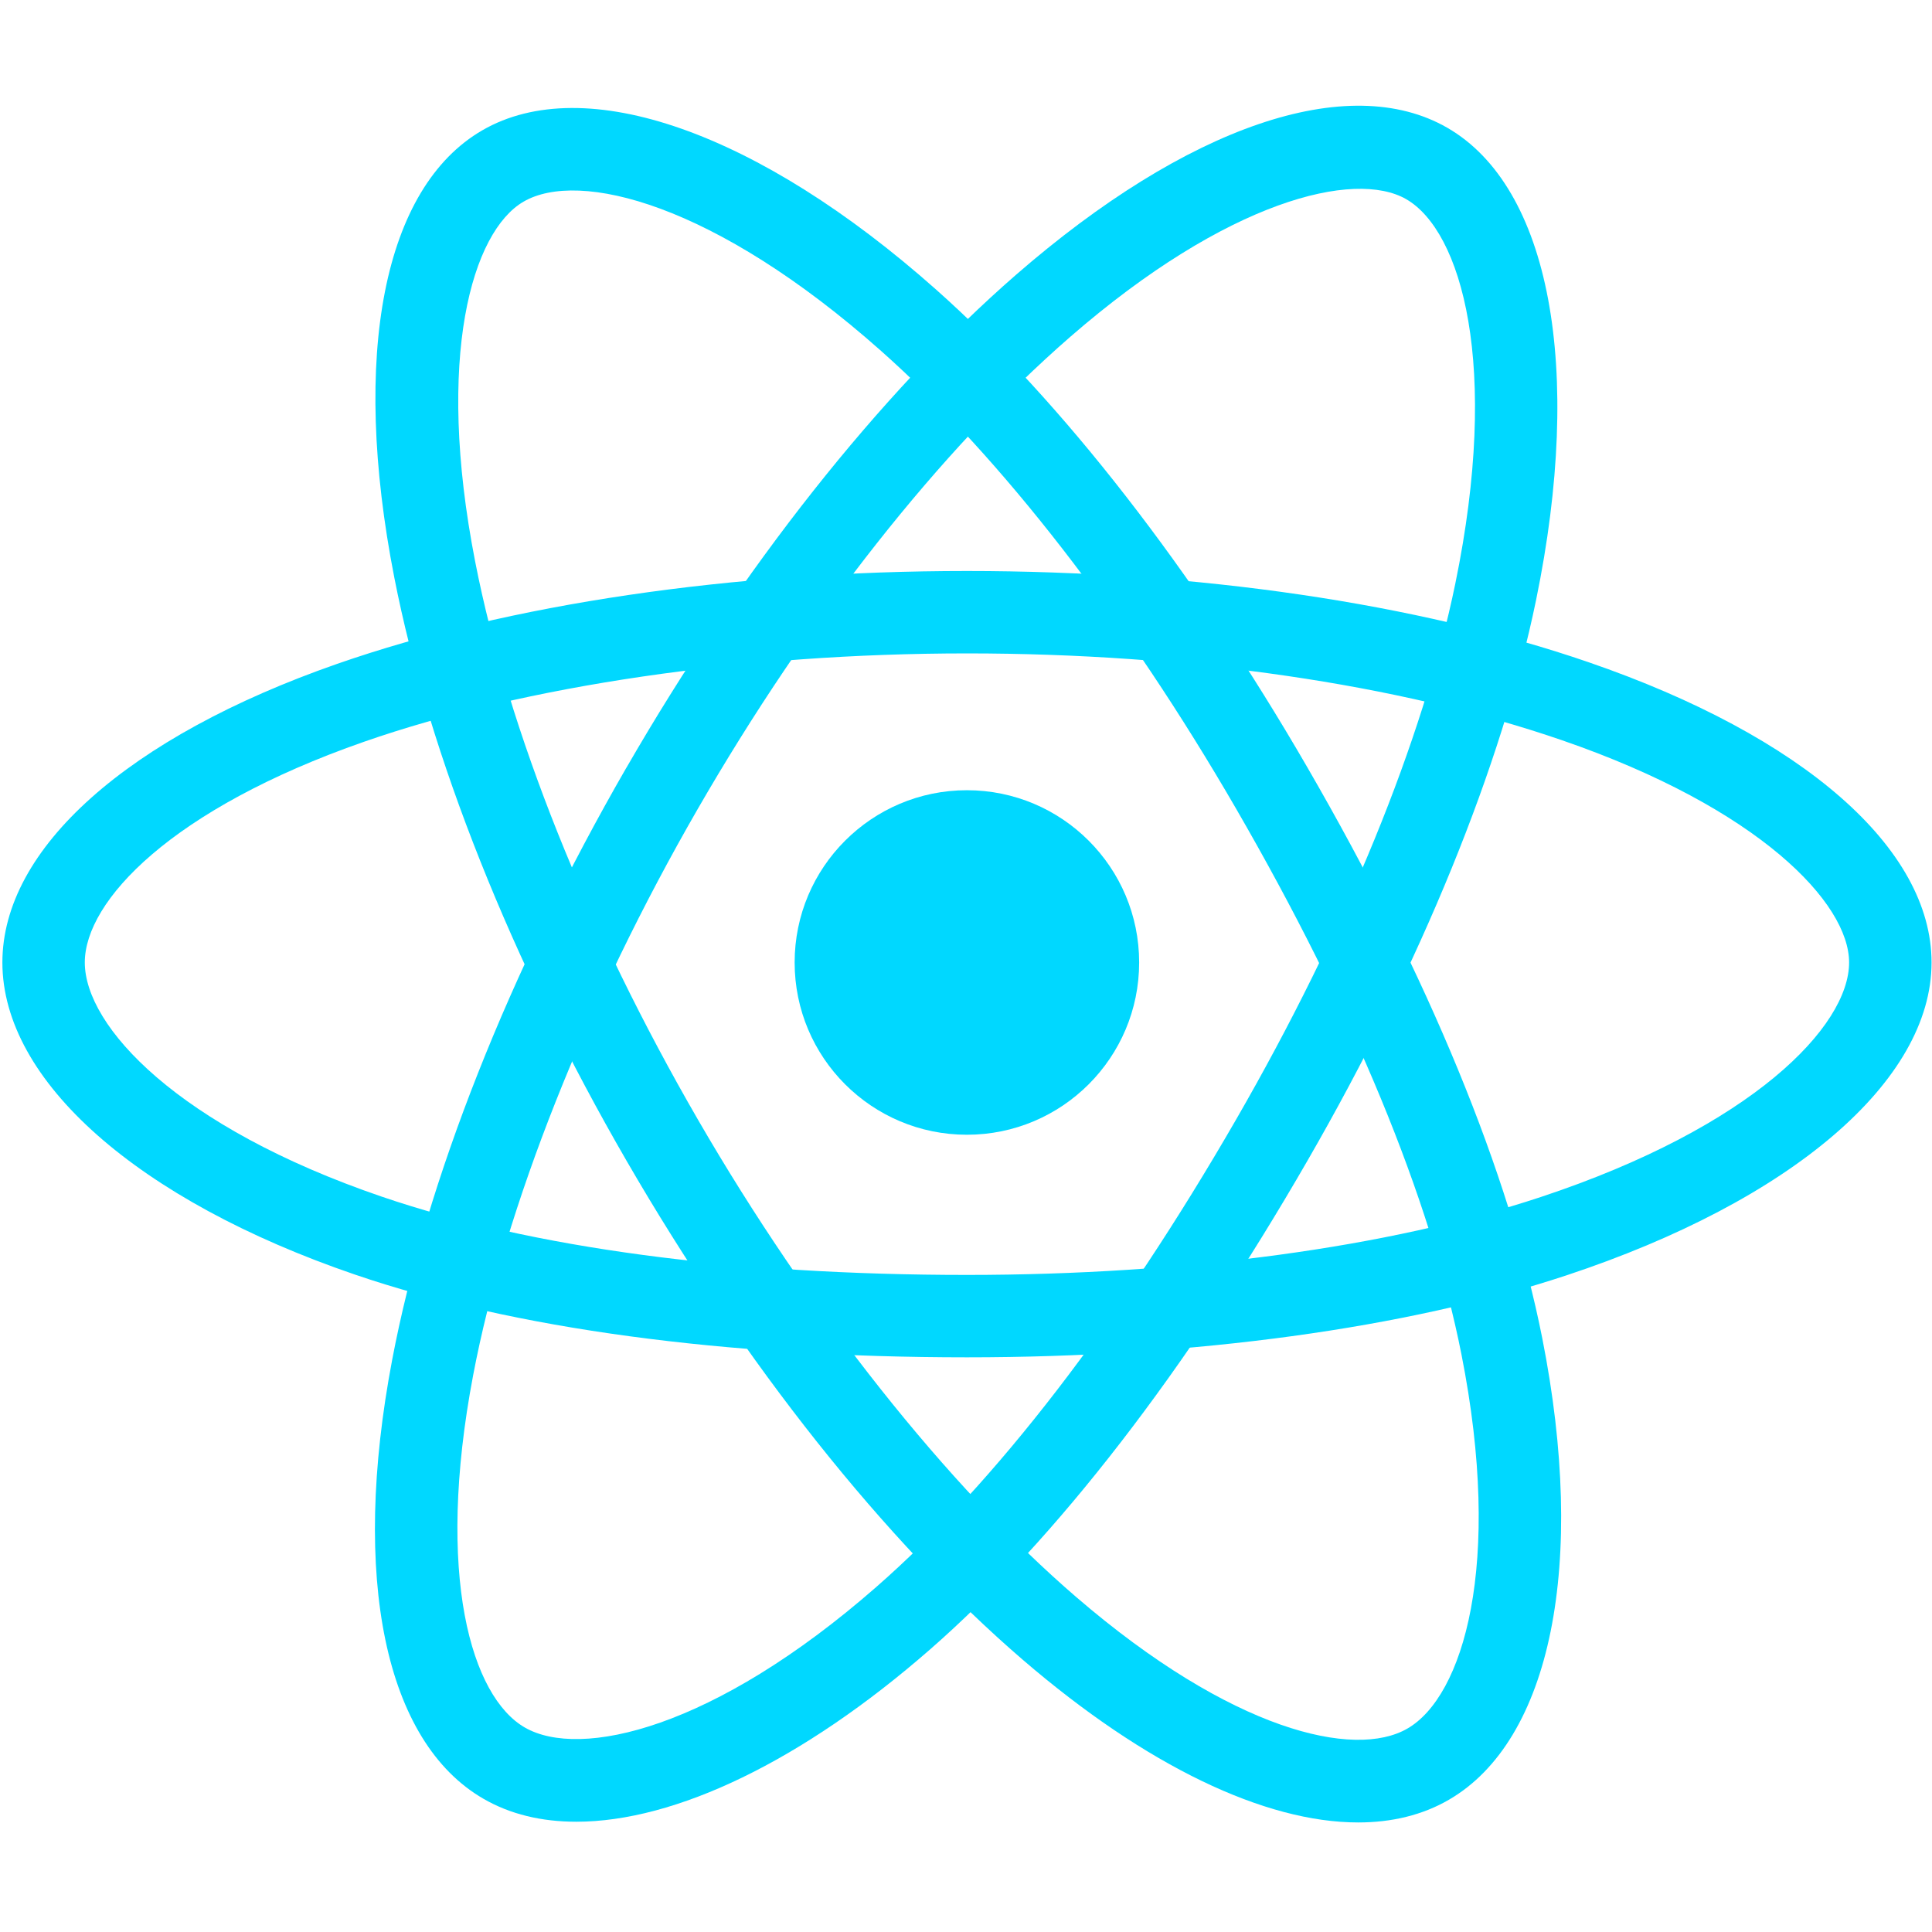 <svg width="30" height="30" viewBox="0 0 341 304" fill="none" xmlns="http://www.w3.org/2000/svg">
<path d="M170.658 181.783C187.449 181.783 201.061 168.171 201.061 151.379C201.061 134.588 187.449 120.976 170.658 120.976C153.867 120.976 140.255 134.588 140.255 151.379C140.255 168.171 153.867 181.783 170.658 181.783Z" fill="#00D8FF"/>
<path d="M170.671 221.07C127.974 221.07 90.631 216.022 62.682 206.476C24.279 193.349 0.421 172.24 0.421 151.376C0.421 131.276 22.503 111.576 59.492 98.679C89.819 88.106 129.301 82.282 170.668 82.282H170.674C211.268 82.282 250.229 88 280.384 98.382C318.29 111.43 340.921 131.239 340.921 151.376C340.921 172.273 316.233 193.434 276.487 206.598C248.314 215.928 210.735 221.07 170.671 221.07ZM170.671 96.827C131.468 96.827 92.689 102.509 64.279 112.412C30.212 124.291 14.967 140.54 14.967 151.376C14.967 162.655 31.37 180.403 67.382 192.71C93.834 201.749 129.55 206.525 170.671 206.525C209.223 206.525 245.175 201.646 271.911 192.788C309.33 180.391 326.369 162.634 326.369 151.376C326.369 140.885 310.496 124.133 275.642 112.136C246.975 102.264 209.693 96.827 170.671 96.827Z" fill="#00D8FF"/>
<path d="M101.724 303.037C95.581 303.037 90.06 301.719 85.357 299.001C67.945 288.973 61.911 260.003 69.218 221.512C75.206 189.97 89.881 152.86 110.548 117.014H110.557C130.833 81.854 155.248 50.959 179.306 30.02C209.549 3.708 238.01 -6.011 255.455 4.053C273.561 14.489 279.561 46.447 271.11 87.454C265.131 116.496 250.807 151.615 230.782 186.342C209.455 223.333 186.424 253.155 164.191 272.597C141.588 292.355 119.172 303.037 101.724 303.037ZM123.154 124.281C103.566 158.245 89.121 194.673 83.512 224.221C76.781 259.67 83.236 280.991 92.621 286.401C102.406 292.052 125.96 286.707 154.618 261.646C175.664 243.249 197.643 214.694 218.182 179.082C237.452 145.666 251.189 112.081 256.861 84.523C264.816 45.914 257.943 22.277 248.192 16.653C239.101 11.423 216.667 16.796 188.855 40.993C165.979 60.899 142.645 90.478 123.154 124.281Z" fill="#00D8FF"/>
<path d="M239.719 303.164C223.24 303.164 202.306 293.2 180.518 274.448C156.179 253.506 131.357 222.251 110.627 186.448C90.302 151.344 75.73 114.765 69.596 83.441C61.896 44.092 67.705 14.58 85.13 4.498C103.209 -5.972 133.897 4.792 165.2 32.592C187.391 52.295 210.664 82.241 230.734 116.914C252.131 153.857 266.47 188.702 272.207 217.678C280.095 257.491 273.77 288.715 255.716 299.167C251.085 301.849 245.694 303.164 239.719 303.164ZM123.215 179.166C142.857 213.09 167.203 243.803 190.003 263.424C217.352 286.961 239.052 292.036 248.431 286.579C258.192 280.93 265.331 257.839 257.937 220.502C252.507 193.075 238.749 159.778 218.152 124.202C198.837 90.838 176.6 62.165 155.542 43.465C126.072 17.295 102.154 11.437 92.418 17.086C83.339 22.337 76.793 44.471 83.872 80.647C89.702 110.429 103.675 145.414 123.215 179.166Z" fill="#00D8FF"/>
</svg>
